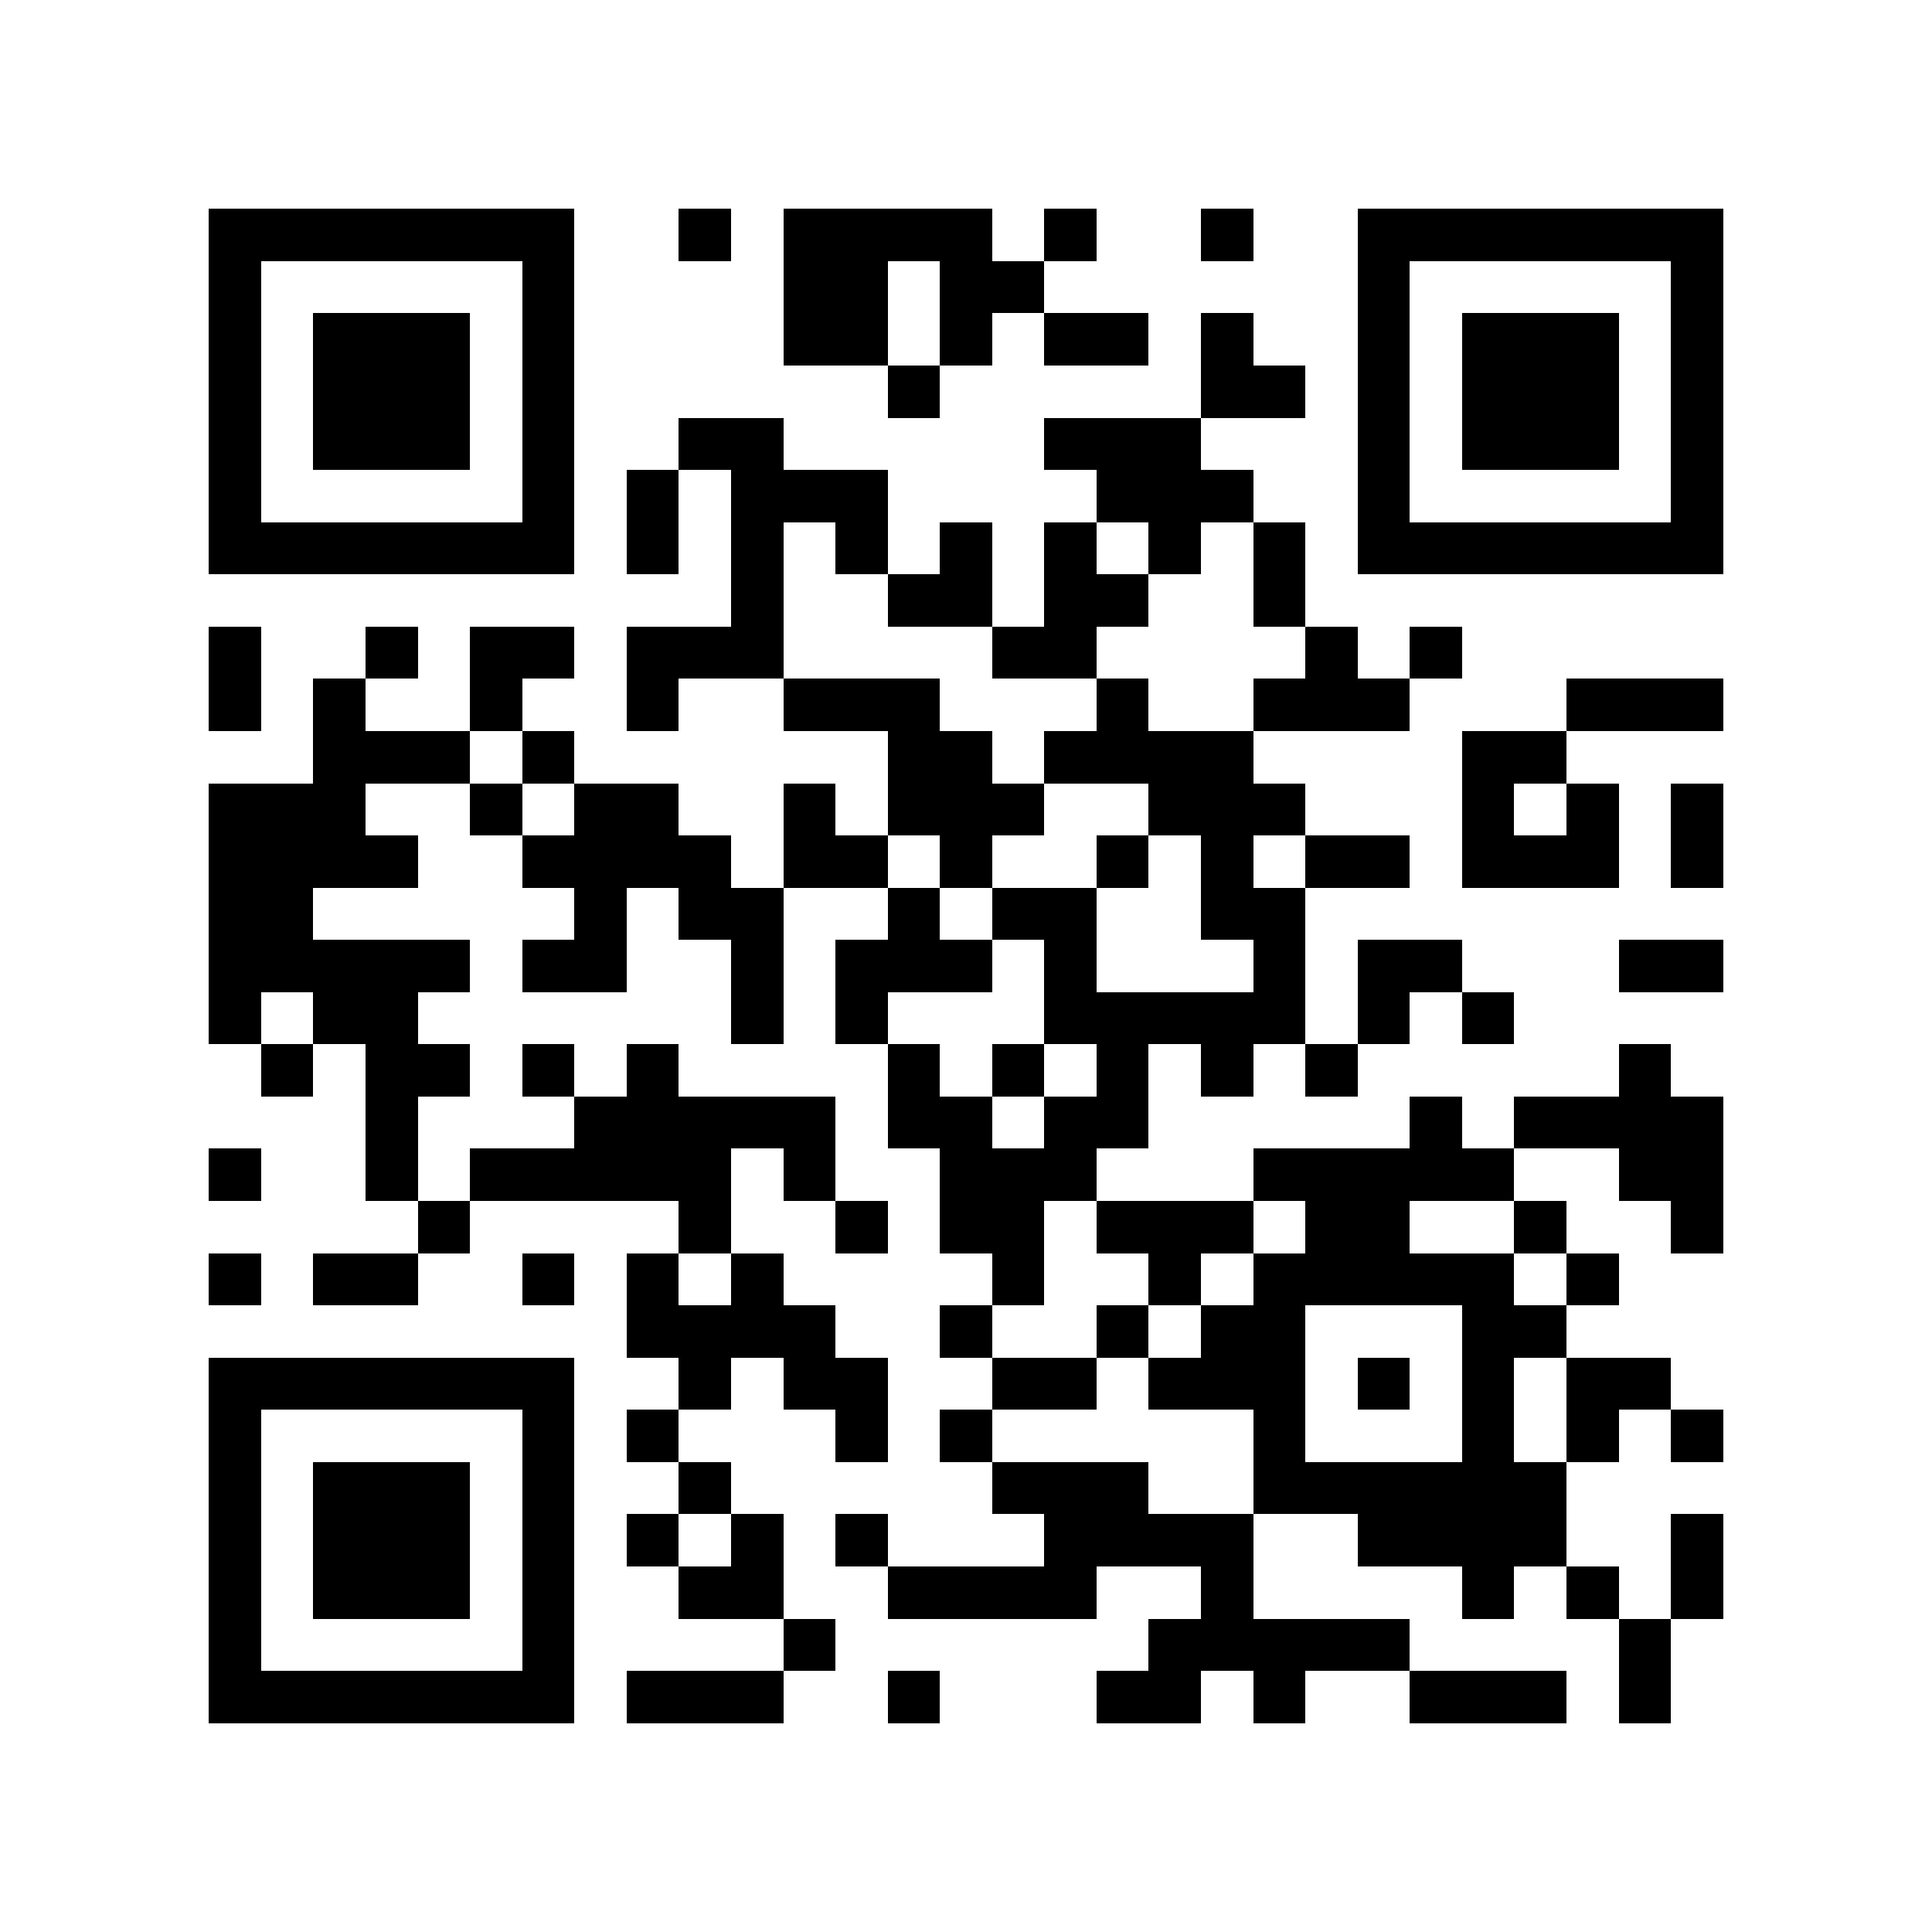 <?xml version="1.0" encoding="utf-8"?><!DOCTYPE svg PUBLIC "-//W3C//DTD SVG 1.1//EN" "http://www.w3.org/Graphics/SVG/1.1/DTD/svg11.dtd"><svg xmlns="http://www.w3.org/2000/svg" viewBox="0 0 37 37" shape-rendering="crispEdges"><path fill="#ffffff" d="M0 0h37v37H0z"/><path stroke="#000000" d="M4 4.5h7m2 0h1m1 0h4m1 0h1m2 0h1m2 0h7M4 5.5h1m5 0h1m4 0h2m1 0h2m6 0h1m5 0h1M4 6.5h1m1 0h3m1 0h1m4 0h2m1 0h1m1 0h2m1 0h1m2 0h1m1 0h3m1 0h1M4 7.5h1m1 0h3m1 0h1m6 0h1m5 0h2m1 0h1m1 0h3m1 0h1M4 8.5h1m1 0h3m1 0h1m2 0h2m5 0h3m3 0h1m1 0h3m1 0h1M4 9.5h1m5 0h1m1 0h1m1 0h3m4 0h3m2 0h1m5 0h1M4 10.5h7m1 0h1m1 0h1m1 0h1m1 0h1m1 0h1m1 0h1m1 0h1m1 0h7M14 11.5h1m2 0h2m1 0h2m2 0h1M4 12.5h1m2 0h1m1 0h2m1 0h3m4 0h2m4 0h1m1 0h1M4 13.5h1m1 0h1m2 0h1m2 0h1m2 0h3m3 0h1m2 0h3m3 0h3M6 14.5h3m1 0h1m6 0h2m1 0h4m4 0h2M4 15.5h3m2 0h1m1 0h2m2 0h1m1 0h3m2 0h3m3 0h1m1 0h1m1 0h1M4 16.5h4m2 0h4m1 0h2m1 0h1m2 0h1m1 0h1m1 0h2m1 0h3m1 0h1M4 17.5h2m5 0h1m1 0h2m2 0h1m1 0h2m2 0h2M4 18.5h5m1 0h2m2 0h1m1 0h3m1 0h1m3 0h1m1 0h2m3 0h2M4 19.5h1m1 0h2m6 0h1m1 0h1m3 0h5m1 0h1m1 0h1M5 20.5h1m1 0h2m1 0h1m1 0h1m4 0h1m1 0h1m1 0h1m1 0h1m1 0h1m5 0h1M7 21.5h1m3 0h5m1 0h2m1 0h2m5 0h1m1 0h4M4 22.5h1m2 0h1m1 0h5m1 0h1m2 0h3m3 0h5m2 0h2M8 23.5h1m4 0h1m2 0h1m1 0h2m1 0h3m1 0h2m2 0h1m2 0h1M4 24.5h1m1 0h2m2 0h1m1 0h1m1 0h1m4 0h1m2 0h1m1 0h5m1 0h1M12 25.5h4m2 0h1m2 0h1m1 0h2m3 0h2M4 26.5h7m2 0h1m1 0h2m2 0h2m1 0h3m1 0h1m1 0h1m1 0h2M4 27.5h1m5 0h1m1 0h1m3 0h1m1 0h1m5 0h1m3 0h1m1 0h1m1 0h1M4 28.5h1m1 0h3m1 0h1m2 0h1m5 0h3m2 0h6M4 29.5h1m1 0h3m1 0h1m1 0h1m1 0h1m1 0h1m3 0h4m2 0h4m2 0h1M4 30.5h1m1 0h3m1 0h1m2 0h2m2 0h4m2 0h1m4 0h1m1 0h1m1 0h1M4 31.5h1m5 0h1m4 0h1m6 0h5m4 0h1M4 32.5h7m1 0h3m2 0h1m3 0h2m1 0h1m2 0h3m1 0h1"/></svg>
